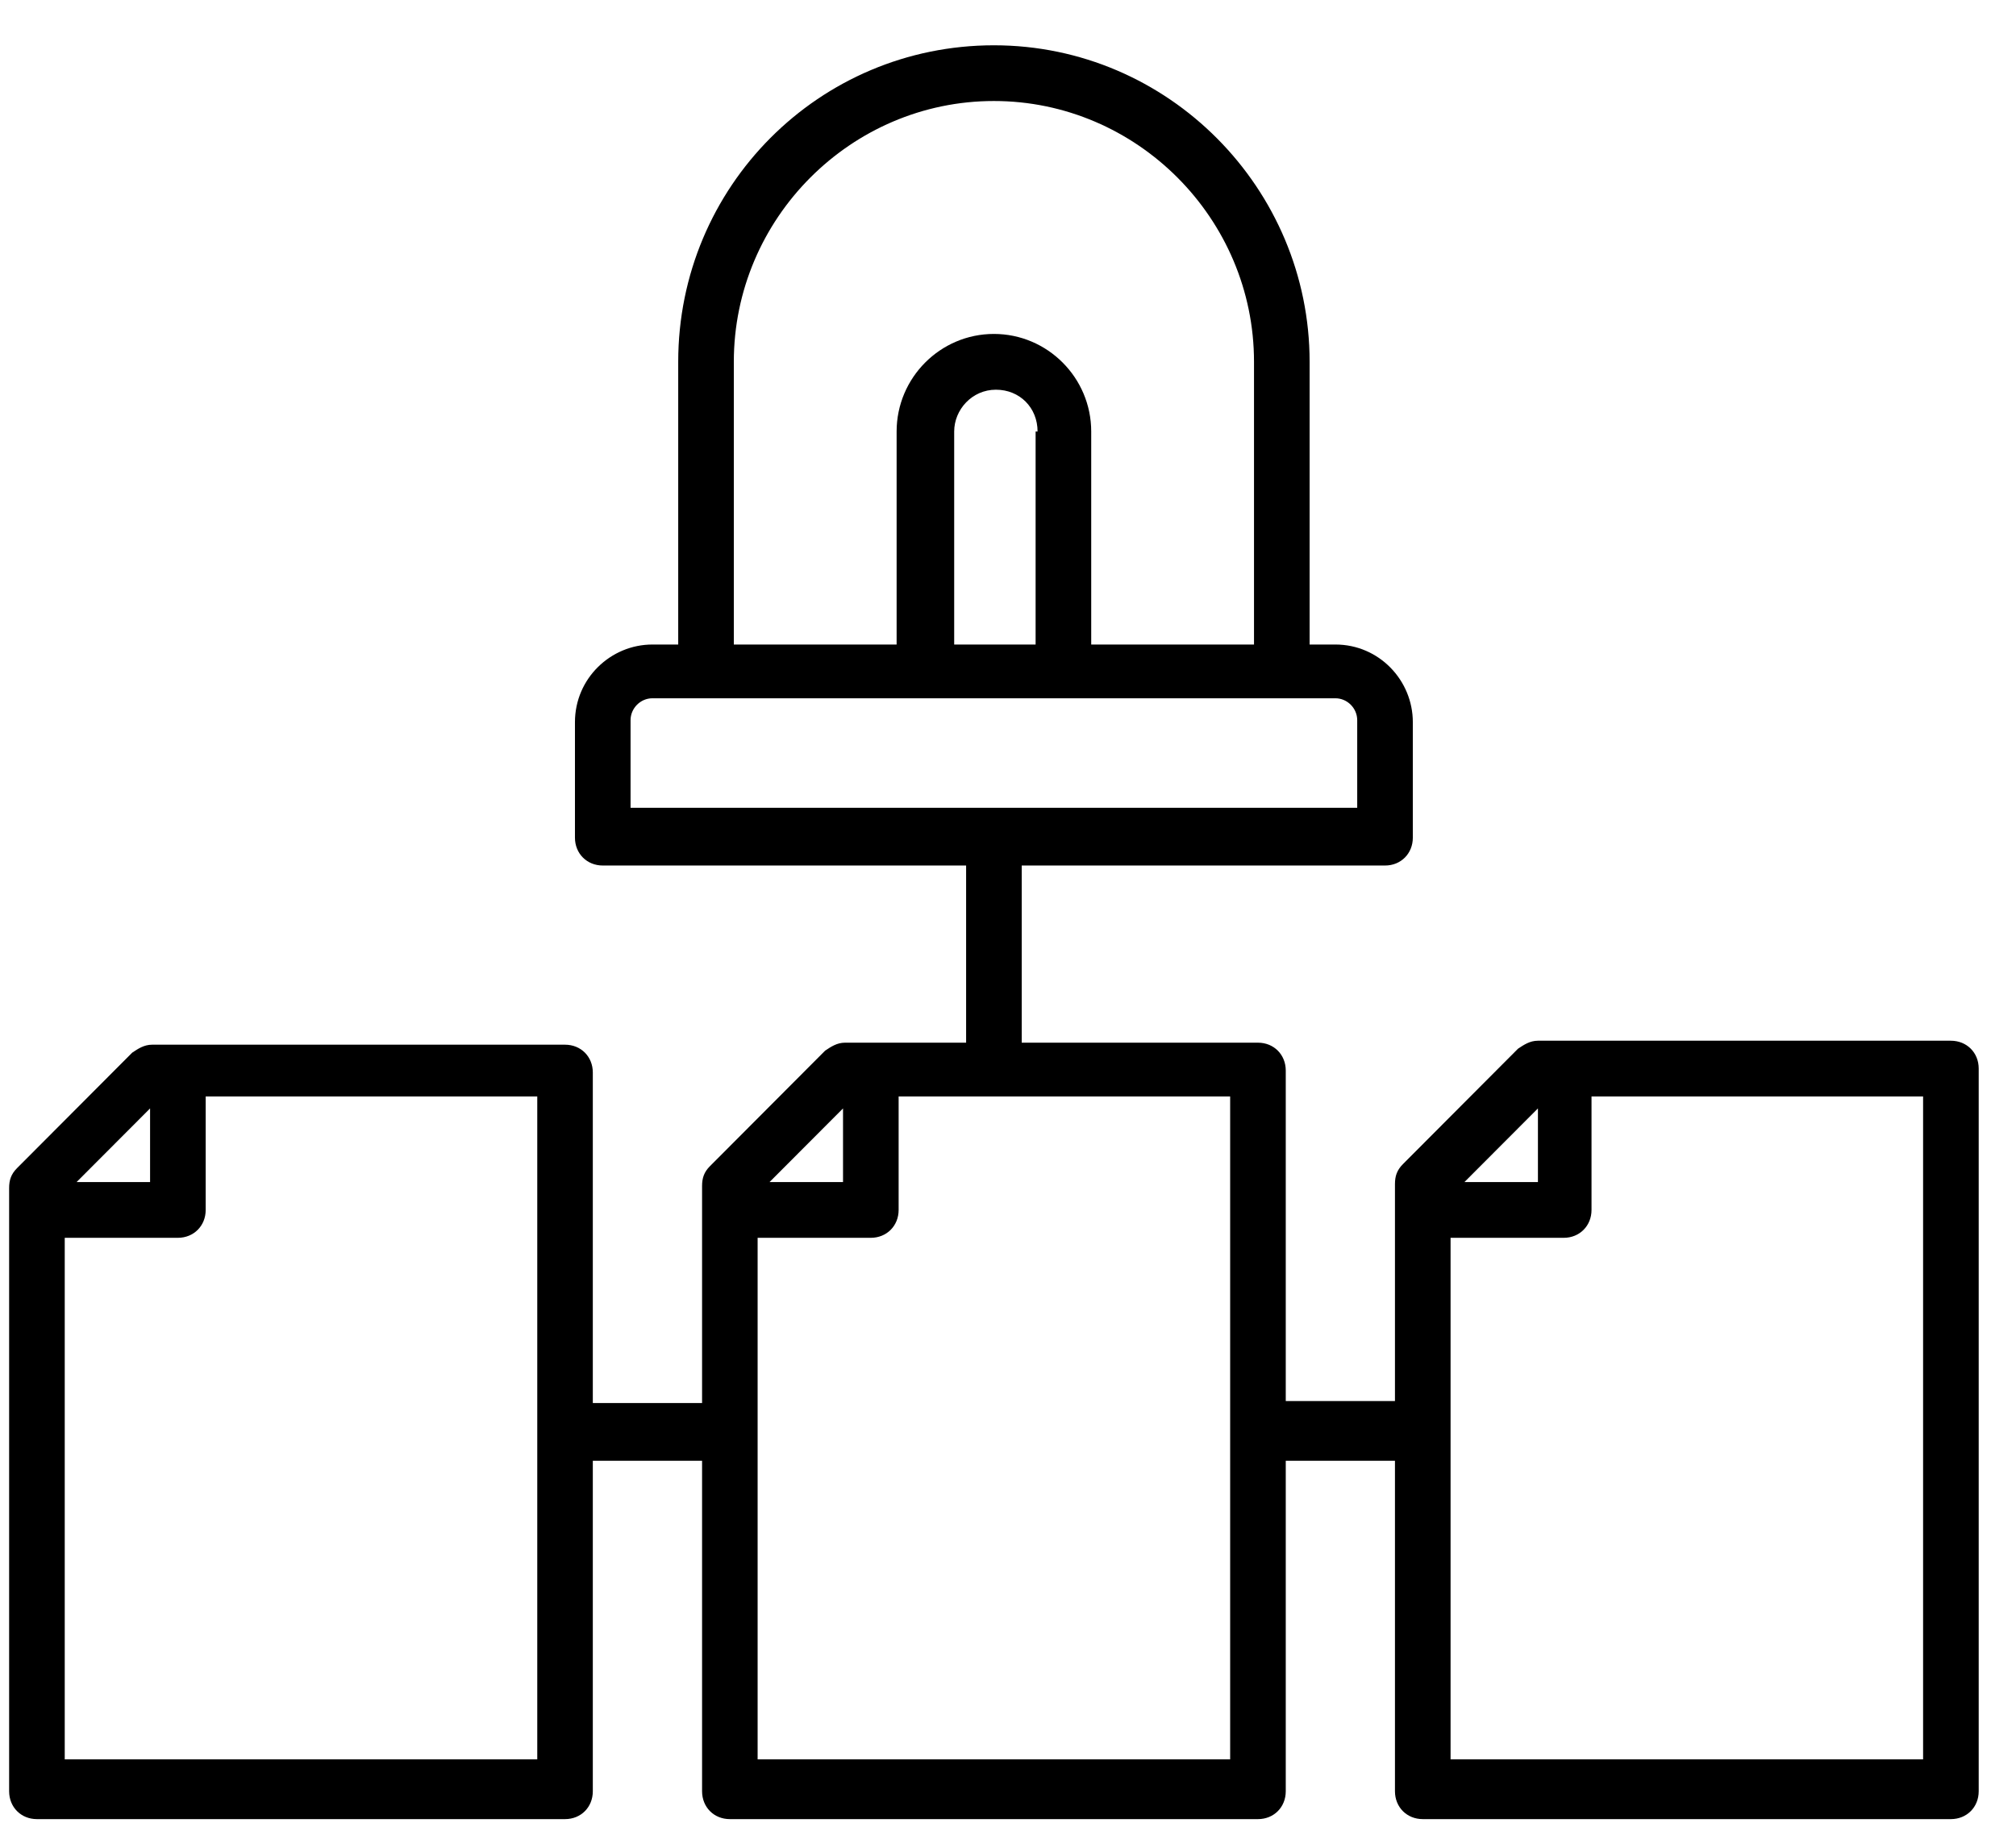 <svg width="36" height="33" viewBox="0 0 36 33" fill="none" xmlns="http://www.w3.org/2000/svg">
<path d="M35.334 19.084C35.334 18.8 35.121 18.587 34.837 18.587H29.626H27.463C27.321 18.587 27.215 18.658 27.108 18.729L25.052 20.791C24.946 20.898 24.91 21.004 24.91 21.147V25.022H22.96V19.12C22.96 18.835 22.747 18.622 22.464 18.622H18.245V15.458H24.733C25.017 15.458 25.229 15.244 25.229 14.96V12.898C25.229 12.151 24.627 11.511 23.846 11.511H23.386V6.462C23.386 3.369 20.868 0.809 17.748 0.809C14.628 0.809 12.111 3.333 12.111 6.462V11.511H11.65C10.906 11.511 10.267 12.116 10.267 12.898V14.96C10.267 15.244 10.48 15.458 10.764 15.458H17.252V18.622H15.089C14.947 18.622 14.841 18.693 14.735 18.764L12.678 20.827C12.572 20.933 12.537 21.04 12.537 21.182V25.058H10.586V19.155C10.586 18.871 10.374 18.658 10.09 18.658H3.85H2.716C2.574 18.658 2.467 18.729 2.361 18.8L0.305 20.862C0.198 20.969 0.163 21.076 0.163 21.218V31.991C0.163 32.276 0.376 32.489 0.659 32.489H10.09C10.374 32.489 10.586 32.276 10.586 31.991V26.089H12.537V31.991C12.537 32.276 12.749 32.489 13.033 32.489H22.464C22.747 32.489 22.96 32.276 22.96 31.991V26.089H24.91V31.991C24.91 32.276 25.123 32.489 25.407 32.489H34.837C35.121 32.489 35.334 32.276 35.334 31.991V19.155V19.084ZM2.68 19.796V21.111H1.368L2.68 19.796ZM9.594 19.582V31.422H1.156V22.107H3.176C3.46 22.107 3.673 21.893 3.673 21.609V19.582H9.594ZM13.104 6.462C13.104 3.902 15.196 1.804 17.748 1.804C20.301 1.804 22.393 3.902 22.393 6.462V11.511H19.486V7.707C19.486 6.747 18.706 5.964 17.748 5.964C16.791 5.964 16.011 6.747 16.011 7.707V11.511H13.104V6.462ZM18.493 7.707V11.511H17.039V7.707C17.039 7.316 17.358 6.96 17.784 6.96C18.209 6.96 18.528 7.28 18.528 7.707H18.493ZM11.26 14.427V12.862C11.26 12.649 11.437 12.471 11.65 12.471H23.846C24.059 12.471 24.236 12.649 24.236 12.862V14.427H11.26ZM15.054 19.796V21.111H13.742L15.054 19.796ZM21.967 19.582V31.422H13.529V22.107H15.55C15.834 22.107 16.047 21.893 16.047 21.609V19.582H21.967ZM27.463 19.796V21.111H26.151L27.463 19.796ZM34.341 19.582V31.422H25.903V22.107H27.924C28.207 22.107 28.42 21.893 28.42 21.609V19.582H34.341Z" fill="black"/>
</svg>
